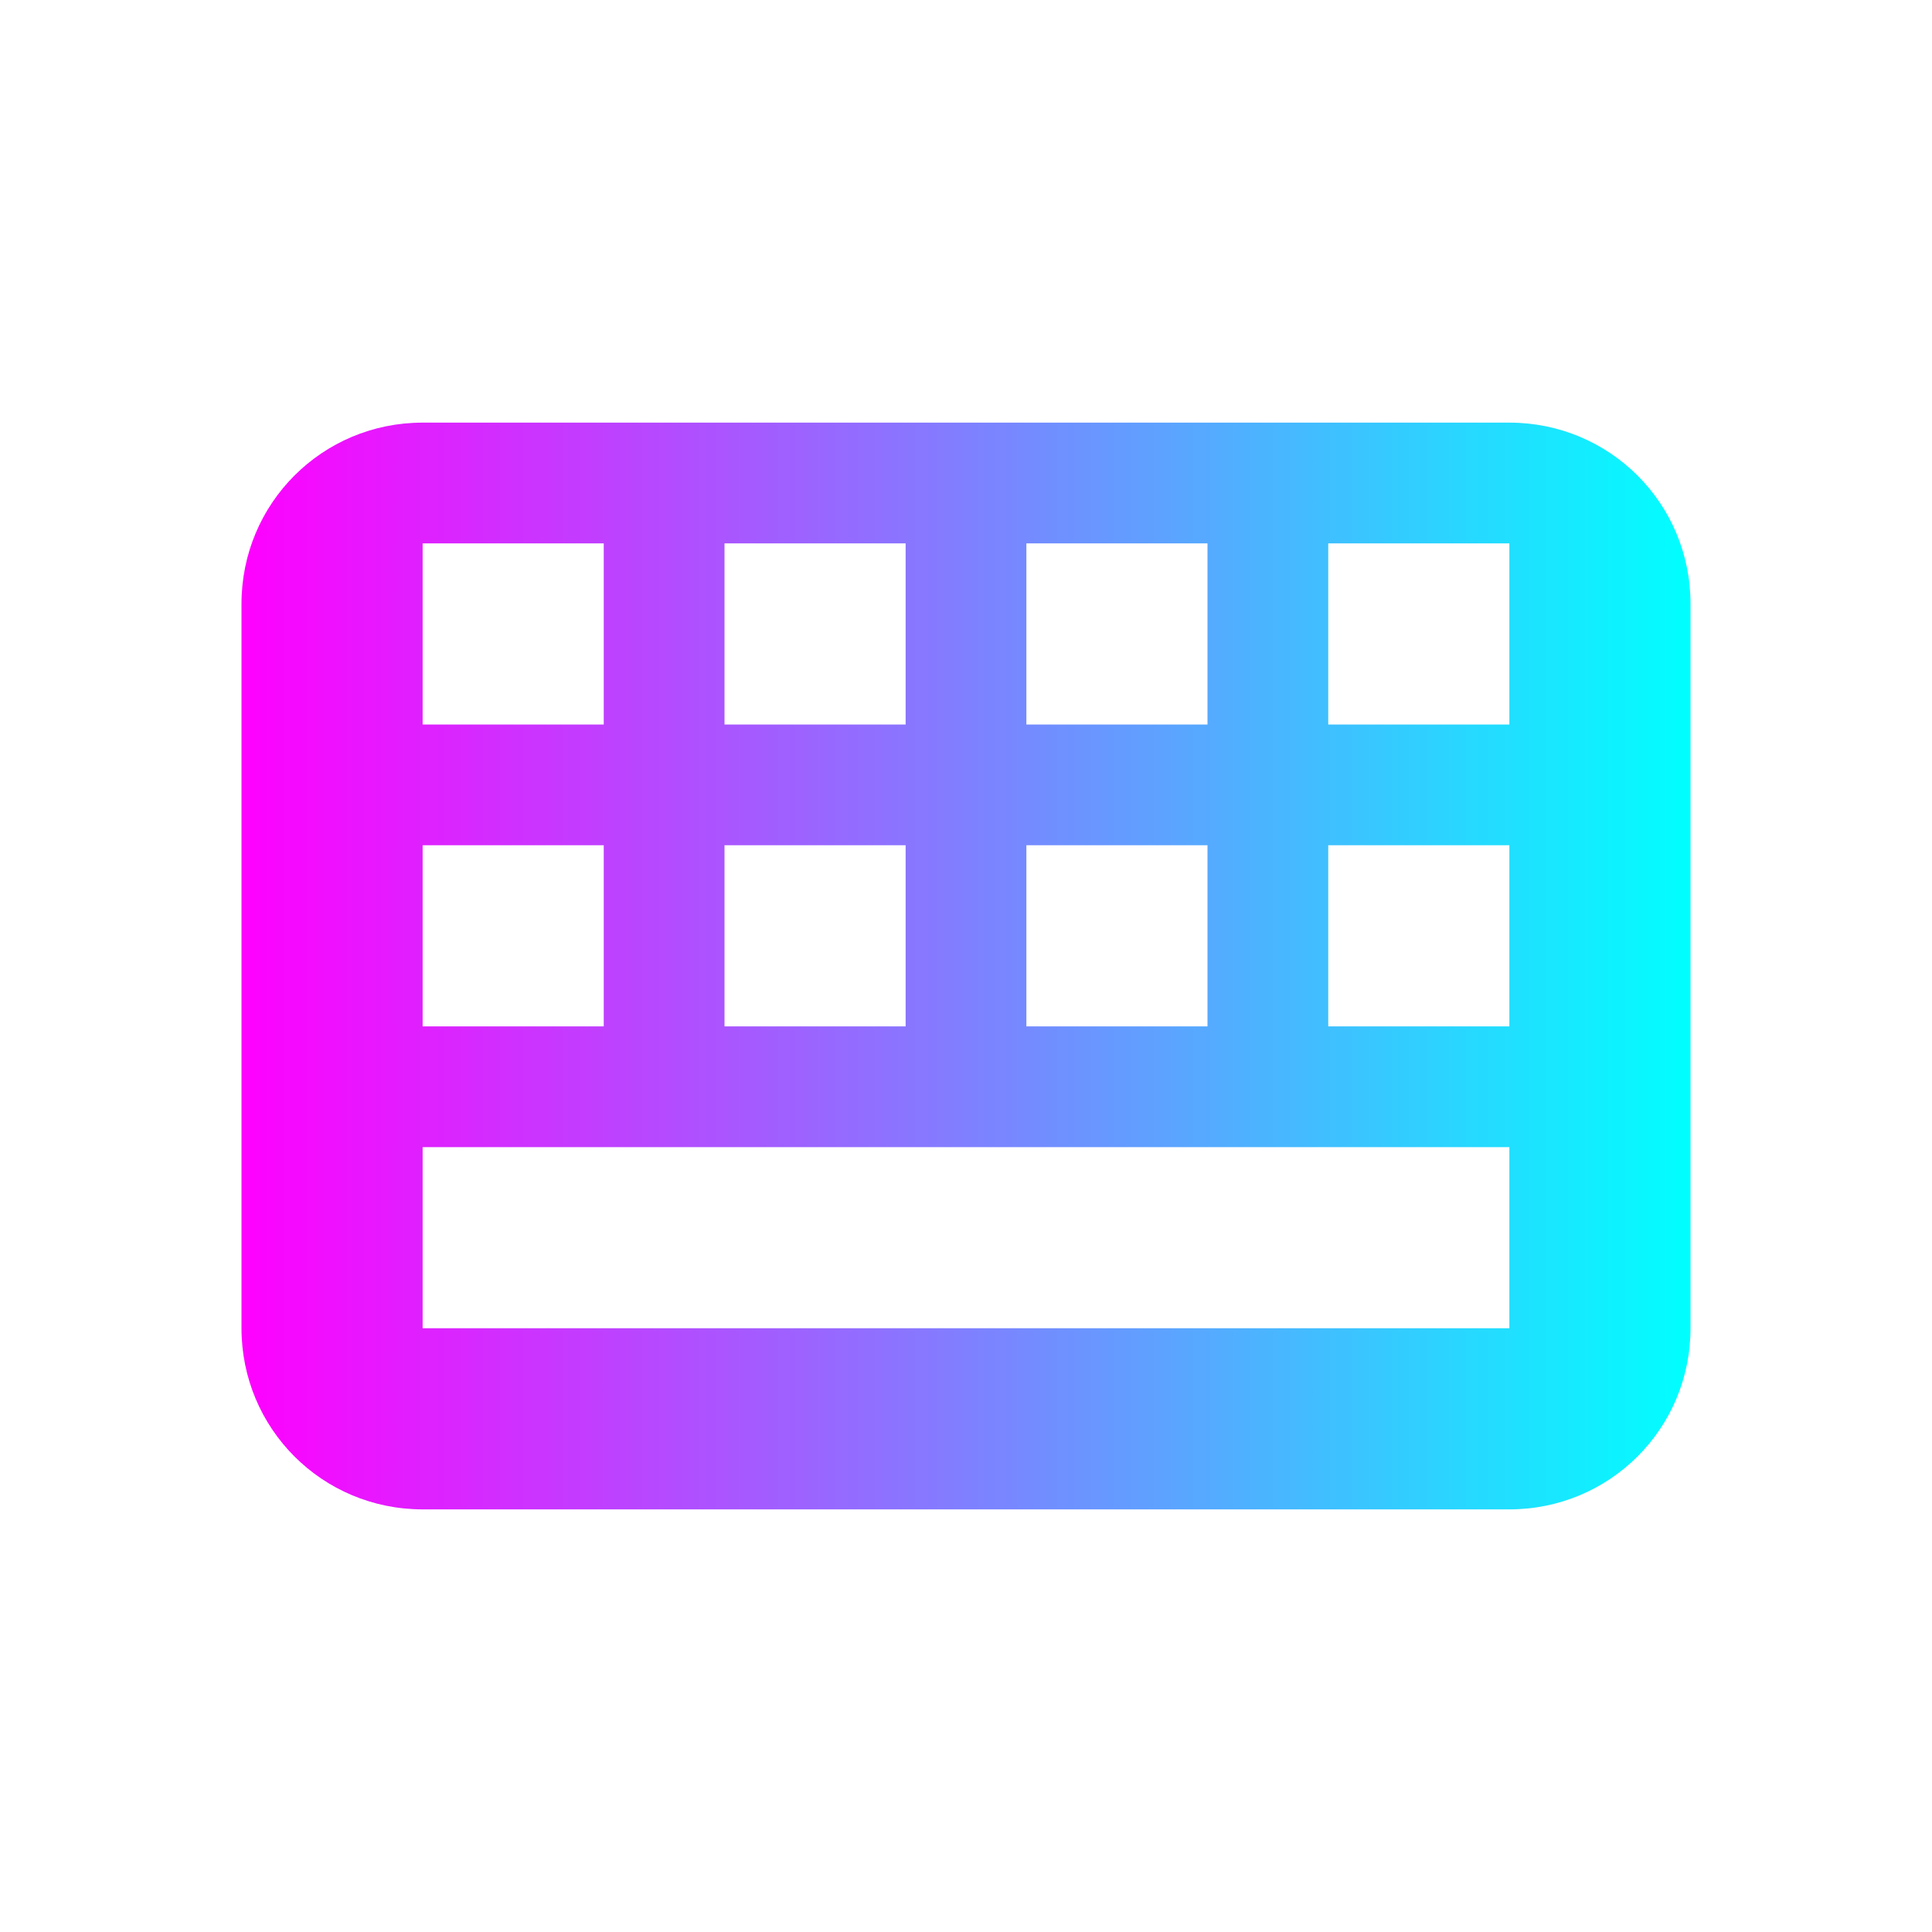 <?xml version="1.0" encoding="UTF-8" standalone="no"?>
<svg
   xmlns:dc="http://purl.org/dc/elements/1.1/"
   xmlns:cc="http://creativecommons.org/ns#"
   xmlns:rdf="http://www.w3.org/1999/02/22-rdf-syntax-ns#"
   xmlns:svg="http://www.w3.org/2000/svg"
   xmlns="http://www.w3.org/2000/svg"
   xmlns:xlink="http://www.w3.org/1999/xlink"
   xmlns:sodipodi="http://sodipodi.sourceforge.net/DTD/sodipodi-0.dtd"
   xmlns:inkscape="http://www.inkscape.org/namespaces/inkscape"
   width="32"
   height="32"
   version="1.1"
   id="svg106"
   sodipodi:docname="input.svg"
   inkscape:version="0.92.4 (5da689c313, 2019-01-14)">
  <defs
     id="defs110">
    <linearGradient
       inkscape:collect="always"
       id="linearGradient171">
      <stop
         style="stop-color:#ff00ff;stop-opacity:1"
         offset="0"
         id="stop167" />
      <stop
         style="stop-color:#00ffff;stop-opacity:1"
         offset="1"
         id="stop169" />
    </linearGradient>
    <linearGradient
       inkscape:collect="always"
       id="linearGradient162">
      <stop
         style="stop-color:#ff00ff;stop-opacity:1"
         offset="0"
         id="stop158" />
      <stop
         style="stop-color:#00ffff;stop-opacity:1"
         offset="1"
         id="stop160" />
    </linearGradient>
    <linearGradient
       inkscape:collect="always"
       id="linearGradient154">
      <stop
         style="stop-color:#ff00ff;stop-opacity:1"
         offset="0"
         id="stop150" />
      <stop
         style="stop-color:#00ffff;stop-opacity:1"
         offset="1"
         id="stop152" />
    </linearGradient>
    <linearGradient
       inkscape:collect="always"
       id="linearGradient146">
      <stop
         style="stop-color:#ff00ff;stop-opacity:1"
         offset="0"
         id="stop142" />
      <stop
         style="stop-color:#00ffff;stop-opacity:1"
         offset="1"
         id="stop144" />
    </linearGradient>
    <linearGradient
       inkscape:collect="always"
       id="linearGradient138">
      <stop
         style="stop-color:#ff00ff;stop-opacity:1"
         offset="0"
         id="stop134" />
      <stop
         style="stop-color:#00ffff;stop-opacity:1"
         offset="1"
         id="stop136" />
    </linearGradient>
    <linearGradient
       inkscape:collect="always"
       id="linearGradient130">
      <stop
         style="stop-color:#ff00ff;stop-opacity:1"
         offset="0"
         id="stop126" />
      <stop
         style="stop-color:#00ffff;stop-opacity:1"
         offset="1"
         id="stop128" />
    </linearGradient>
    <linearGradient
       inkscape:collect="always"
       id="linearGradient224">
      <stop
         style="stop-color:#ff00ff;stop-opacity:1"
         offset="0"
         id="stop220" />
      <stop
         style="stop-color:#00ffff;stop-opacity:1"
         offset="1"
         id="stop222" />
    </linearGradient>
    <linearGradient
       inkscape:collect="always"
       id="linearGradient216">
      <stop
         style="stop-color:#ff00ff;stop-opacity:1"
         offset="0"
         id="stop212" />
      <stop
         style="stop-color:#00ffff;stop-opacity:1"
         offset="1"
         id="stop214" />
    </linearGradient>
    <linearGradient
       inkscape:collect="always"
       id="linearGradient208">
      <stop
         style="stop-color:#ff00ff;stop-opacity:1"
         offset="0"
         id="stop204" />
      <stop
         style="stop-color:#00ffff;stop-opacity:1"
         offset="1"
         id="stop206" />
    </linearGradient>
    <linearGradient
       inkscape:collect="always"
       id="linearGradient200">
      <stop
         style="stop-color:#ff00ff;stop-opacity:1"
         offset="0"
         id="stop196" />
      <stop
         style="stop-color:#00ffff;stop-opacity:1"
         offset="1"
         id="stop198" />
    </linearGradient>
    <linearGradient
       inkscape:collect="always"
       id="linearGradient192">
      <stop
         style="stop-color:#ff00ff;stop-opacity:1"
         offset="0"
         id="stop188" />
      <stop
         style="stop-color:#00ffff;stop-opacity:1"
         offset="1"
         id="stop190" />
    </linearGradient>
    <linearGradient
       inkscape:collect="always"
       id="linearGradient184">
      <stop
         style="stop-color:#ff00ff;stop-opacity:1"
         offset="0"
         id="stop180" />
      <stop
         style="stop-color:#00ffff;stop-opacity:1"
         offset="1"
         id="stop182" />
    </linearGradient>
    <linearGradient
       inkscape:collect="always"
       id="linearGradient176">
      <stop
         style="stop-color:#ff00ff;stop-opacity:1"
         offset="0"
         id="stop172" />
      <stop
         style="stop-color:#00ffff;stop-opacity:1"
         offset="1"
         id="stop174" />
    </linearGradient>
    <linearGradient
       inkscape:collect="always"
       id="linearGradient168">
      <stop
         style="stop-color:#ff00ff;stop-opacity:1"
         offset="0"
         id="stop164" />
      <stop
         style="stop-color:#00ffff;stop-opacity:1"
         offset="1"
         id="stop166" />
    </linearGradient>
    <linearGradient
       inkscape:collect="always"
       id="linearGradient158">
      <stop
         style="stop-color:#ff00ff;stop-opacity:1"
         offset="0"
         id="stop154" />
      <stop
         style="stop-color:#00ffff;stop-opacity:1"
         offset="1"
         id="stop156" />
    </linearGradient>
    <linearGradient
       inkscape:collect="always"
       id="linearGradient150">
      <stop
         style="stop-color:#ff00ff;stop-opacity:1"
         offset="0"
         id="stop146" />
      <stop
         style="stop-color:#00ffff;stop-opacity:1"
         offset="1"
         id="stop148" />
    </linearGradient>
    <linearGradient
       inkscape:collect="always"
       id="linearGradient142">
      <stop
         style="stop-color:#ff00ff;stop-opacity:1"
         offset="0"
         id="stop138" />
      <stop
         style="stop-color:#00ffff;stop-opacity:1"
         offset="1"
         id="stop140" />
    </linearGradient>
    <linearGradient
       inkscape:collect="always"
       id="linearGradient134">
      <stop
         style="stop-color:#ff00ff;stop-opacity:1"
         offset="0"
         id="stop130" />
      <stop
         style="stop-color:#00ffff;stop-opacity:1"
         offset="1"
         id="stop132" />
    </linearGradient>
    <linearGradient
       inkscape:collect="always"
       id="linearGradient126">
      <stop
         style="stop-color:#ff00ff;stop-opacity:1"
         offset="0"
         id="stop122" />
      <stop
         style="stop-color:#00ffff;stop-opacity:1"
         offset="1"
         id="stop124" />
    </linearGradient>
    <linearGradient
       inkscape:collect="always"
       id="linearGradient118">
      <stop
         style="stop-color:#ff00ff;stop-opacity:1"
         offset="0"
         id="stop114" />
      <stop
         style="stop-color:#00ffff;stop-opacity:1"
         offset="1"
         id="stop116" />
    </linearGradient>
    <linearGradient
       inkscape:collect="always"
       xlink:href="#linearGradient118"
       id="linearGradient120"
       x1="4"
       y1="16"
       x2="28"
       y2="16"
       gradientUnits="userSpaceOnUse" />
    <linearGradient
       inkscape:collect="always"
       xlink:href="#linearGradient126"
       id="linearGradient128"
       x1="4"
       y1="16"
       x2="28"
       y2="16"
       gradientUnits="userSpaceOnUse" />
    <linearGradient
       inkscape:collect="always"
       xlink:href="#linearGradient134"
       id="linearGradient136"
       x1="4"
       y1="16"
       x2="28"
       y2="16"
       gradientUnits="userSpaceOnUse" />
    <linearGradient
       inkscape:collect="always"
       xlink:href="#linearGradient142"
       id="linearGradient144"
       x1="4"
       y1="16"
       x2="28"
       y2="16"
       gradientUnits="userSpaceOnUse" />
    <linearGradient
       inkscape:collect="always"
       xlink:href="#linearGradient150"
       id="linearGradient152"
       x1="4"
       y1="16.5"
       x2="30"
       y2="16.5"
       gradientUnits="userSpaceOnUse" />
    <linearGradient
       inkscape:collect="always"
       xlink:href="#linearGradient158"
       id="linearGradient160"
       x1="4"
       y1="16"
       x2="28"
       y2="16"
       gradientUnits="userSpaceOnUse" />
    <linearGradient
       inkscape:collect="always"
       xlink:href="#linearGradient168"
       id="linearGradient170"
       x1="4"
       y1="16"
       x2="28"
       y2="16"
       gradientUnits="userSpaceOnUse"
       gradientTransform="translate(192)" />
    <linearGradient
       inkscape:collect="always"
       xlink:href="#linearGradient176"
       id="linearGradient178"
       x1="15"
       y1="-13"
       x2="31"
       y2="-13"
       gradientUnits="userSpaceOnUse" />
    <linearGradient
       inkscape:collect="always"
       xlink:href="#linearGradient184"
       id="linearGradient186"
       x1="51"
       y1="-41"
       x2="67"
       y2="-41"
       gradientUnits="userSpaceOnUse" />
    <linearGradient
       inkscape:collect="always"
       xlink:href="#linearGradient192"
       id="linearGradient194"
       x1="35"
       y1="21"
       x2="51"
       y2="21"
       gradientUnits="userSpaceOnUse" />
    <linearGradient
       inkscape:collect="always"
       xlink:href="#linearGradient200"
       id="linearGradient202"
       x1="3"
       y1="11"
       x2="19"
       y2="11"
       gradientUnits="userSpaceOnUse" />
    <linearGradient
       inkscape:collect="always"
       xlink:href="#linearGradient208"
       id="linearGradient210"
       x1="131"
       y1="-10.5"
       x2="148"
       y2="-10.5"
       gradientUnits="userSpaceOnUse" />
    <linearGradient
       inkscape:collect="always"
       xlink:href="#linearGradient216"
       id="linearGradient218"
       x1="3"
       y1="11"
       x2="19"
       y2="11"
       gradientUnits="userSpaceOnUse" />
    <linearGradient
       inkscape:collect="always"
       xlink:href="#linearGradient224"
       id="linearGradient226"
       x1="163"
       y1="-11"
       x2="179"
       y2="-11"
       gradientUnits="userSpaceOnUse"
       gradientTransform="translate(32)" />
    <linearGradient
       inkscape:collect="always"
       xlink:href="#linearGradient130"
       id="linearGradient132"
       x1="8"
       y1="16.02"
       x2="24"
       y2="16.02"
       gradientUnits="userSpaceOnUse" />
    <linearGradient
       inkscape:collect="always"
       xlink:href="#linearGradient138"
       id="linearGradient140"
       x1="5"
       y1="11"
       x2="16"
       y2="11"
       gradientUnits="userSpaceOnUse" />
    <linearGradient
       inkscape:collect="always"
       xlink:href="#linearGradient146"
       id="linearGradient148"
       x1="3"
       y1="15.5"
       x2="29"
       y2="15.5"
       gradientUnits="userSpaceOnUse" />
    <linearGradient
       inkscape:collect="always"
       xlink:href="#linearGradient154"
       id="linearGradient156"
       x1="427"
       y1="-154.003"
       x2="445"
       y2="-154.003"
       gradientUnits="userSpaceOnUse" />
    <linearGradient
       inkscape:collect="always"
       xlink:href="#linearGradient162"
       id="linearGradient164"
       x1="3"
       y1="15.5"
       x2="29"
       y2="15.5"
       gradientUnits="userSpaceOnUse" />
    <linearGradient
       inkscape:collect="always"
       xlink:href="#linearGradient171"
       id="linearGradient173"
       x1="449"
       y1="-154.003"
       x2="467"
       y2="-154.003"
       gradientUnits="userSpaceOnUse" />
  </defs>
  <sodipodi:namedview
     pagecolor="#ffffff"
     bordercolor="#666666"
     borderopacity="1"
     objecttolerance="10"
     gridtolerance="10"
     guidetolerance="10"
     inkscape:pageopacity="0"
     inkscape:pageshadow="2"
     inkscape:window-width="1920"
     inkscape:window-height="1000"
     id="namedview108"
     showgrid="false"
     inkscape:zoom="7.375"
     inkscape:cx="209.9661"
     inkscape:cy="16"
     inkscape:window-x="0"
     inkscape:window-y="0"
     inkscape:window-maximized="1"
     inkscape:current-layer="svg106" />
  <g
     id="22-22-input-mouse-battery"
     transform="translate(224,-22)">
    <rect
       style="opacity:0.001"
       width="22"
       height="22"
       x="0"
       y="0"
       id="rect2" />
    <path
       style="fill:url(#linearGradient140)"
       d="M 10,3 C 7.189,3.252 5,5.602 5,8.484 v 0.5 h 5 z m 1,0 v 5.984 h 5 v -0.5 C 16,5.602 13.811,3.252 11,3 Z M 5,9.986 V 13.492 C 5,16.544 7.453,19 10.5,19 13.547,19 16,16.544 16,13.492 V 9.986 H 11 10 Z M 11,11 v 3 h 2 l -3,4 V 15 H 8 Z"
       id="path4" />
  </g>
  <g
     id="22-22-input-keyboard-battery"
     transform="translate(160,-22)">
    <rect
       style="opacity:0.001"
       width="22"
       height="22"
       x="0"
       y="0"
       id="rect7" />
    <path
       style="fill:url(#linearGradient218)"
       d="m 5,5 c -1.108,0 -2,0.892 -2,2 V 15 c 0,1.108 0.892,2 2,2 h 12 c 1.108,0 2,-0.892 2,-2 V 7 C 19,5.892 18.108,5 17,5 Z M 4,7 h 2 v 2 H 4 Z m 3,0 h 2 v 2 H 7 Z m 3,0 h 2 v 2 h -2 z m 3,0 h 2 v 2 h -2 z m 3,0 h 2 v 2 H 16 V 12 h 2 l -3,4 v -3 h -2 l 3,-4 z m -12,3 H 6 V 12 H 4 Z m 3,0 H 9 V 12 H 7 Z m 3,0 h 2 V 12 H 10 Z M 5,13 h 7 v 2 H 5 Z"
       id="path9" />
  </g>
  <g
     id="22-22-input-keyboard-brightness"
     transform="translate(96,-22)">
    <rect
       style="opacity:0.001"
       width="22"
       height="22"
       x="0"
       y="0"
       id="rect12" />
    <path
       style="fill:url(#linearGradient202)"
       d="M 5,5 C 3.892,5 3,5.892 3,7 v 8 c 0,1.108 0.892,2 2,2 h 12 c 1.108,0 2,-0.892 2,-2 V 7 C 19,5.892 18.108,5 17,5 Z M 4,7 H 6 V 9 H 4 Z M 7,7 H 9 V 9 H 7 Z m 3,0 h 2 v 2 h -2 z m 3,0 h 2 v 2 h -2 z m 3,0 h 2 V 9 H 16 Z M 4,10 h 2 v 2 H 4 Z m 3,0 h 2 v 2 H 7 Z m 3,0 h 2 v 2 h -2 z m 5.5,0 C 16.881,10 18,11.119 18,12.5 18,13.881 16.881,15 15.5,15 14.119,15 13,13.881 13,12.5 13,11.119 14.119,10 15.5,10 Z M 15,11 v 3 c 0.828,0 2,0 2,-1.5 C 17,11 15.828,11 15,11 Z M 5,13 h 7 v 2 H 5 Z"
       id="path14" />
  </g>
  <g
     id="22-22-input-keyboard"
     transform="translate(-12,2)">
    <rect
       style="opacity:0.001"
       width="22"
       height="22"
       x="12"
       y="-24"
       id="rect17" />
    <path
       style="fill:url(#linearGradient178)"
       d="m 17,-19 c -1.108,0 -2,0.892 -2,2 v 8 c 0,1.108 0.892,2 2,2 h 12 c 1.108,0 2,-0.892 2,-2 v -8 c 0,-1.108 -0.892,-2 -2,-2 z m -1,2 h 2 v 2 h -2 z m 3,0 h 2 v 2 h -2 z m 3,0 h 2 v 2 h -2 z m 3,0 h 2 v 2 h -2 z m 3,0 h 2 v 2 h -2 z m -12,3 h 2 v 2 h -2 z m 3,0 h 2 v 2 h -2 z m 3,0 h 2 v 2 h -2 z m 3,0 h 2 v 2 h -2 z m 3,0 h 2 v 2 h -2 z m -11,3 h 6 1 5 v 2 h -5 -1 -6 z"
       id="path19" />
  </g>
  <g
     id="22-22-input-caps-on"
     transform="translate(-16,30)">
    <rect
       style="opacity:0.001"
       width="22"
       height="22"
       x="48"
       y="-52"
       id="rect22" />
    <path
       style="fill:url(#linearGradient186)"
       d="m 53,-47 c -1.108,0 -2,0.892 -2,2 v 8 c 0,1.108 0.892,2 2,2 h 12 c 1.108,0 2,-0.892 2,-2 v -8 c 0,-1.108 -0.892,-2 -2,-2 z m -1,2 h 2 v 2 h -2 z m 3,0 h 2 v 2 h -2 z m 3,0 h 2 v 2 h -2 z m 3,0 h 2 v 2 h -2 z m 3,0 h 2 v 2 h -2 z m -12,3 h 2 v 2 h -2 z m 3,0 h 2 v 2 h -2 z m 3,0 h 2 v 2 h -2 z m 4,0 h 3 v 1 h -2 v 3 h 2 v 1 h -3 z m -9,3 h 7 v 2 h -7 z"
       id="path24" />
  </g>
  <g
     id="22-22-input-touchpad-on"
     transform="translate(-169,143.003)">
    <path
       style="opacity:0.001"
       d="m 425,-165.003 h 22 c 0,0 0,0 0,0 v 22 c 0,0 0,0 0,0 h -22 c 0,0 0,0 0,0 v -22 c 0,0 0,0 0,0 z"
       id="path27" />
    <path
       style="fill:url(#linearGradient156)"
       d="m 428.199,-162.003 c -1.2,0 -1.199,1.23 -1.199,1.23 v 13.539 c 0,0 -7.8e-4,1.23 1.199,1.23 h 15.602 c 0,0 1.199,3e-4 1.199,-1.23 v -13.539 c 0,-1.231 -1.199,-1.23 -1.199,-1.23 z m 12.801,2 h 2 v 1 h -2 z m 0,2 h 2 v 1 h -2 z m 0,2 h 2 v 1 h -2 z m 0,2 h 2 v 1 h -2 z m -12,3 h 6 v 3 h -6 z m 8,0 h 6 v 3 h -6 z"
       id="path29" />
  </g>
  <g
     id="22-22-input-touchpad-off"
     transform="translate(-159,143.003)">
    <path
       style="opacity:0.001"
       d="m 447,-165.003 h 22 c 0,0 0,0 0,0 v 22 c 0,0 0,0 0,0 h -22 c 0,0 0,0 0,0 v -22 c 0,0 0,0 0,0 z"
       id="path32" />
    <path
       style="opacity:0.3;fill:url(#linearGradient173)"
       d="m 450.199,-162.003 c -1.2,0 -1.199,1.23 -1.199,1.23 v 13.539 c 0,0 -7.8e-4,1.23 1.199,1.23 h 15.602 c 0,0 1.199,3e-4 1.199,-1.23 v -13.539 c 0,-1.231 -1.199,-1.23 -1.199,-1.23 z m 12.801,2 h 2 v 1 h -2 z m 0,2 h 2 v 1 h -2 z m 0,2 h 2 v 1 h -2 z m 0,2 h 2 v 1 h -2 z m -12,3 h 6 v 3 h -6 z m 8,0 h 6 v 3 h -6 z"
       id="path34" />
  </g>
  <g
     id="22-22-input-num-on"
     transform="translate(32,-32)">
    <rect
       style="opacity:0.001"
       width="22"
       height="22"
       x="32"
       y="10"
       id="rect37" />
    <path
       style="fill:url(#linearGradient194)"
       d="m 37,15 c -1.108,0 -2,0.892 -2,2 v 8 c 0,1.108 0.892,2 2,2 h 12 c 1.108,0 2,-0.892 2,-2 v -8 c 0,-1.108 -0.892,-2 -2,-2 z m -1,2 h 2 v 2 h -2 z m 3,0 h 2 v 2 h -2 z m 3,0 h 2 v 2 h -2 z m 3,0 h 2 v 2 h -2 z m 3,0 h 2 v 2 h -2 z m -12,3 h 2 v 2 h -2 z m 3,0 h 2 v 2 h -2 z m 3,0 h 2 v 2 h -2 z m 5,0 h 1 v 4 h 1 v 1 h -1 -1 -1 v -1 h 1 v -2 h -1 v -1 h 1 z m -10,3 h 7 v 2 h -7 z"
       id="path39" />
  </g>
  <g
     id="22-22-input-keyboard-virtual-on">
    <rect
       style="opacity:0.001"
       width="22"
       height="22"
       x="128"
       y="-22"
       id="rect42" />
    <path
       style="fill:url(#linearGradient210)"
       d="m 133,-17 c -1.108,0 -2,0.892 -2,2 v 8 c 0,1.108 0.892,2 2,2 h 8.771 c -0.184,-0.221 -0.366,-0.436 -0.562,-0.693 -0.316,-0.375 -0.579,-0.673 -0.793,-0.975 C 140.345,-6.767 140.272,-6.88 140.203,-7 H 140 h -1 -6 v -2 h 6 1 1 v 0.037 c 0.211,-0.042 0.387,-0.042 0.525,-0.025 0.362,0.043 0.632,0.143 0.748,0.176 0.366,0.102 0.501,0.293 0.729,0.469 -0.001,-0.124 -0.001,-0.129 -0.002,-0.273 -0.004,-0.604 -5.5e-4,-0.92 0,-1.383 h -2 v -2 h 2 v 0.9 c 0,-0.2 -0.032,-0.505 0.121,-0.936 0.077,-0.215 0.226,-0.48 0.486,-0.678 C 143.868,-12.91 144.208,-13 144.5,-13 H 144 v -2 h 2 v 2 h -1.5 c 0.292,0 0.632,0.09 0.893,0.287 0.261,0.197 0.41,0.463 0.486,0.678 0.153,0.43 0.119,0.736 0.119,0.936 9.5e-4,0.051 -3.1e-4,0.188 0,0.26 0.135,0.047 0.278,0.04 0.393,0.127 0.261,0.197 0.41,0.463 0.486,0.678 0.026,0.075 0.005,0.096 0.021,0.164 0.034,0.009 0.068,0.016 0.102,0.023 V -15 c 0,-1.108 -0.892,-2 -2,-2 z m -1,2 h 2 v 2 h -2 z m 3,0 h 2 v 2 h -2 z m 3,0 h 2 v 2 h -2 z m 3,0 h 2 v 2 h -2 z m -9,3 h 2 v 2 h -2 z m 3,0 h 2 v 2 h -2 z m 3,0 h 2 v 2 h -2 z m 6.5,0 c -0.499,0 -0.5,0.5 -0.5,0.9 -0.006,0.353 -0.007,1.389 0,2.477 0.011,1.738 0.021,1.986 0,2.061 -0.887,-0.202 -1.234,-1.074 -1.996,-1.287 -0.321,-0.09 -0.937,-0.31 -0.998,0.027 -0.055,0.305 0.324,0.722 0.998,1.523 1.06,1.388 1.977,2.224 2.158,2.275 0.111,0.032 2.989,0.032 3.104,0 0.052,-0.014 0.126,-0.062 0.18,-0.115 0.076,-0.075 0.103,-0.129 0.162,-0.311 0.168,-0.52 0.339,-1.112 0.387,-1.551 0.012,-0.287 0.003,-0.528 0,-0.789 0,-0.515 0.004,-0.121 0,-0.311 0,-0.4 -8e-4,-0.9 -0.5,-0.9 -0.499,0 -0.498,0.5 -0.498,0.9 8.6e-4,-0.404 0.003,-0.855 0,-1 0,-0.4 -8e-4,-0.9 -0.5,-0.9 -0.499,0 -0.498,0.5 -0.498,0.9 8.6e-4,-0.404 0.003,-0.855 0,-1 0,-0.4 -7.9e-4,-0.9 -0.5,-0.9 -0.499,0 -0.5,0.5 -0.5,0.9 0.001,-0.22 0,-0.275 0,-0.689 0,-0.515 0.004,-1.121 0,-1.311 0,-0.4 0.001,-0.9 -0.498,-0.9 z"
       id="path44" />
  </g>
  <g
     id="22-22-input-keyboard-virtual-off"
     transform="translate(32)">
    <rect
       style="opacity:0.001"
       width="22"
       height="22"
       x="160"
       y="-22"
       id="rect47" />
    <path
       style="opacity:0.3;fill:url(#linearGradient226)"
       d="M 197 -17 C 195.892 -17 195 -16.108 195 -15 L 195 -7 C 195 -5.892 195.892 -5 197 -5 L 204.008 -5 A 5 5 0 0 1 203.105 -7 L 203 -7 L 197 -7 L 197 -9 L 203 -9 L 203.102 -9 A 5 5 0 0 1 203.42 -10 L 202 -10 L 202 -12 L 204 -12 L 204 -10.99 A 5 5 0 0 1 205 -11.992 L 205 -12 L 205.01 -12 A 5 5 0 0 1 208 -13 L 208 -15 L 210 -15 L 210 -13 L 208 -13 A 5 5 0 0 1 211 -11.992 L 211 -15 C 211 -16.108 210.108 -17 209 -17 L 197 -17 z M 196 -15 L 198 -15 L 198 -13 L 196 -13 L 196 -15 z M 199 -15 L 201 -15 L 201 -13 L 199 -13 L 199 -15 z M 202 -15 L 204 -15 L 204 -13 L 202 -13 L 202 -15 z M 205 -15 L 207 -15 L 207 -13 L 205 -13 L 205 -15 z M 196 -12 L 198 -12 L 198 -10 L 196 -10 L 196 -12 z M 199 -12 L 201 -12 L 201 -10 L 199 -10 L 199 -12 z M 208 -12 C 205.791 -12 204 -10.209 204 -8 C 204 -5.791 205.791 -4 208 -4 C 210.209 -4 212 -5.791 212 -8 C 212 -10.209 210.209 -12 208 -12 z M 206.357 -10.367 L 206.354 -10.354 L 208 -8.707 L 209.646 -10.354 L 210.354 -9.646 L 208.707 -8 L 210.354 -6.354 L 209.646 -5.646 L 208.004 -7.307 L 206.357 -5.66 L 205.65 -6.367 L 207.297 -8.014 L 205.65 -9.66 L 206.357 -10.367 z "
       transform="translate(-32)"
       id="path49" />
  </g>
  <g
     id="input-caps-on"
     transform="translate(32)">
    <rect
       style="opacity:0.001"
       width="32"
       height="32"
       x="0"
       y="0"
       id="rect54" />
    <path
       style="fill:url(#linearGradient128)"
       d="M 7,7 C 5.338,7 4,8.338 4,10 v 12 c 0,1.662 1.338,3 3,3 h 18 c 1.662,0 3,-1.338 3,-3 V 10 C 28,8.338 26.662,7 25,7 Z m 0,2 h 3 v 3 H 7 Z m 5,0 h 3 v 3 h -3 z m 5,0 h 3 v 3 h -3 z m 5,0 h 3 v 3 H 22 Z M 7,14 h 3 v 3 H 7 Z m 5,0 h 3 v 3 h -3 z m 6,0 h 2 4 v 2 h -4 v 4 h 4 v 2 H 18 V 20 16 Z M 7,19 h 8 v 3 H 7 Z"
       id="path56" />
  </g>
  <g
     id="input-keyboard"
     transform="translate(1.4e-6)">
    <rect
       style="opacity:0.001"
       width="32"
       height="32"
       x="0"
       y="0"
       id="rect59" />
    <path
       style="fill:url(#linearGradient120)"
       d="M 7,7 C 5.338,7 4,8.338 4,10 v 12 c 0,1.662 1.338,3 3,3 h 18 c 1.662,0 3,-1.338 3,-3 V 10 C 28,8.338 26.662,7 25,7 Z m 0,2 h 3 v 3 H 7 Z m 5,0 h 3 v 3 h -3 z m 5,0 h 3 v 3 h -3 z m 5,0 h 3 v 3 H 22 Z M 7,14 h 3 v 3 H 7 Z m 5,0 h 3 v 3 h -3 z m 5,0 h 3 v 3 h -3 z m 5,0 h 3 v 3 H 22 Z M 7,19 h 9 1.5 7.5 v 3 H 17.5 16 7 Z"
       id="path61" />
  </g>
  <g
     id="input-num-on"
     transform="translate(64)">
    <rect
       style="opacity:0.001"
       width="32"
       height="32"
       x="0"
       y="0"
       id="rect64" />
    <path
       style="fill:url(#linearGradient136)"
       d="M 7,7 C 5.338,7 4,8.338 4,10 v 12 c 0,1.662 1.338,3 3,3 h 18 c 1.662,0 3,-1.338 3,-3 V 10 C 28,8.338 26.662,7 25,7 Z m 0,2 h 3 v 3 H 7 Z m 5,0 h 3 v 3 h -3 z m 5,0 h 3 v 3 h -3 z m 5,0 h 3 v 3 H 22 Z M 7,14 h 3 v 3 H 7 Z m 5,0 h 3 v 3 h -3 z m 8,0 h 2 v 6 h 2 v 2 h -2 -2 -2 v -2 h 2 v -3 h -2 v -2 h 2 z M 7,19 h 8 v 3 H 7 Z"
       id="path66" />
  </g>
  <g
     id="input-keyboard-brightness"
     transform="translate(96)">
    <rect
       style="opacity:0.001"
       width="32"
       height="32"
       x="0"
       y="0"
       id="rect69" />
    <path
       style="fill:url(#linearGradient144)"
       d="M 7,7 C 5.338,7 4,8.338 4,10 v 12 c 0,1.662 1.338,3 3,3 h 18 c 1.662,0 3,-1.338 3,-3 V 10 C 28,8.338 26.662,7 25,7 Z m 0,2 h 3 v 3 H 7 Z m 5,0 h 3 v 3 h -3 z m 5,0 h 3 v 3 h -3 z m 5,0 h 3 v 3 H 22 Z M 7,14 h 3 v 3 H 7 Z m 5,0 h 3 v 3 h -3 z m 9,0 a 4,4 0 0 1 4,4 4,4 0 0 1 -4,4 4,4 0 0 1 -4,-4 4,4 0 0 1 4,-4 z m 0,2 v 4 a 2,2 0 0 0 2,-2 2,2 0 0 0 -2,-2 z M 7,19 h 8 v 3 H 7 Z"
       id="path71" />
  </g>
  <g
     id="input-keyboard-virtual-on"
     transform="translate(128)">
    <rect
       style="opacity:0.001"
       width="32"
       height="32"
       x="0"
       y="0"
       id="rect74" />
    <path
       style="fill:url(#linearGradient152)"
       d="M 7,7 C 5.338,7 4,8.338 4,10 v 12 c 0,1.662 1.338,3 3,3 H 19.268 C 18.925,24.644 18.58,24.286 18.213,23.865 17.68,23.313 17.232,22.868 16.844,22.389 16.75,22.273 16.642,22.143 16.537,22 H 16 7 v -3 h 9 0.502 c 0.342,-0.431 0.792,-0.772 1.148,-0.883 0.573,-0.178 0.942,-0.134 1.256,-0.102 0.627,0.065 1.094,0.218 1.289,0.266 0.345,0.084 0.574,0.244 0.848,0.379 -0.008,-1.41 -0.01,-2.766 0,-3.311 0,-0.523 0.043,-1.178 0.492,-1.928 C 21.984,12.672 23.088,12 24.1,12 H 22 V 9 h 3 v 3 h -0.9 c 1.012,0 2.192,0.767 2.586,1.555 0.394,0.787 0.367,1.387 0.367,1.795 0.004,0.185 -2.4e-5,0.624 0,0.979 C 27.437,16.493 27.726,16.698 28,16.961 V 10 C 28,8.338 26.662,7 25,7 Z m 0,2 h 3 v 3 H 7 Z m 5,0 h 3 v 3 h -3 z m 5,0 h 3 v 3 H 17 Z M 7,14 h 3 v 3 H 7 Z m 5,0 h 3 v 3 h -3 z m 5,0 h 3 v 3 h -3 z m 7.1,0 c -0.856,0 -1.057,0.75 -1.057,1.35 -0.01,0.53 -0.012,2.084 0,3.715 0.018,2.607 0.036,2.98 0,3.092 -1.521,-0.302 -2.015,-1.612 -3.322,-1.932 -0.55,-0.134 -1.607,-0.464 -1.711,0.041 -0.094,0.457 0.555,1.084 1.711,2.285 1.817,2.082 3.388,3.336 3.699,3.414 0.19,0.048 5.123,0.047 5.32,0 0.089,-0.022 0.216,-0.094 0.309,-0.174 0.13,-0.113 0.177,-0.193 0.277,-0.465 0.288,-0.779 0.583,-1.668 0.664,-2.326 0.02,-0.431 0.005,-0.792 0,-1.184 0,-0.773 0.007,-0.182 0,-0.467 C 29.99,20.75 29.989,20 29.133,20 29.076,20 29.043,20.011 29,20.018 V 20 c 0,-0.554 -0.446,-1 -1,-1 -0.554,0 -1,0.446 -1,1 0.002,-0.606 -0.026,-0.433 -0.031,-0.65 C 26.969,18.75 26.866,18 26.01,18 c -0.856,0 -0.957,0.75 -0.957,1.35 0.002,-0.33 0,-0.411 0,-1.033 0,-0.773 0.007,-2.682 0,-2.967 C 25.053,14.75 24.955,14 24.1,14 Z"
       id="path76" />
  </g>
  <g
     id="input-keyboard-virtual-off"
     transform="translate(192)">
    <rect
       style="opacity:0.001"
       width="32"
       height="32"
       x="0"
       y="0"
       id="rect79" />
    <path
       style="opacity:0.3;fill:url(#linearGradient170)"
       d="M 199 7 C 197.338 7 196 8.338 196 10 L 196 22 C 196 23.662 197.338 25 199 25 L 209.08 25 C 208.556 24.096 208.204 23.083 208.068 22 L 208 22 L 199 22 L 199 19 L 208 19 L 208.262 19 C 208.445 18.29 208.721 17.619 209.08 17 L 209 17 L 209 14 L 212 14 L 212 14.08 C 213.178 13.398 214.541 13 216 13 C 217.459 13 218.822 13.398 220 14.08 L 220 10 C 220 8.338 218.662 7 217 7 L 199 7 z M 199 9 L 202 9 L 202 12 L 199 12 L 199 9 z M 204 9 L 207 9 L 207 12 L 204 12 L 204 9 z M 209 9 L 212 9 L 212 12 L 209 12 L 209 9 z M 214 9 L 217 9 L 217 12 L 214 12 L 214 9 z M 199 14 L 202 14 L 202 17 L 199 17 L 199 14 z M 204 14 L 207 14 L 207 17 L 204 17 L 204 14 z M 216 15 C 212.686 15 210 17.686 210 21 C 210 24.314 212.686 27 216 27 C 219.314 27 222 24.314 222 21 C 222 17.686 219.314 15 216 15 z M 213.535 17.449 L 213.529 17.469 L 216 19.939 L 218.469 17.469 L 219.529 18.529 L 217.061 21 L 219.531 23.469 L 218.469 24.529 L 216.006 22.039 L 213.535 24.51 L 212.475 23.449 L 214.945 20.979 L 212.475 18.51 L 213.535 17.449 z "
       transform="translate(-192)"
       id="path81" />
  </g>
  <g
     id="input-keyboard-battery"
     transform="translate(160)">
    <rect
       style="opacity:0.001"
       width="32"
       height="32"
       x="0"
       y="0"
       id="rect86" />
    <path
       style="fill:url(#linearGradient160)"
       d="M 7,7 C 5.338,7 4,8.338 4,10 v 12 c 0,1.662 1.338,3 3,3 h 18 c 1.662,0 3,-1.338 3,-3 V 10 C 28,8.338 26.662,7 25,7 Z m 0,2 h 3 v 3 H 7 Z m 5,0 h 3 v 3 h -3 z m 5,0 h 3 v 3 h -3 z m 5,0 h 3 v 3 h -3 z m 0,4 v 4 h 3 l -4,6 V 19 H 18 Z M 7,14 h 3 v 3 H 7 Z m 5,0 h 3 v 3 h -3 z m -5,5 h 8 v 3 H 7 Z"
       id="path88" />
  </g>
  <g
     id="input-mouse-battery"
     transform="translate(224)">
    <rect
       style="opacity:0.001"
       width="32"
       height="32"
       x="0"
       y="0"
       id="rect91" />
    <path
       style="fill:url(#linearGradient132)"
       d="M 15,4.039 C 11.045,4.545 8,8 8,12.227 V 12.6 12.977 13 h 7 z m 2,0 V 13 h 7 V 12.977 12.6 12.227 C 24,8 20.955,4.545 17,4.039 Z M 8,15 v 4.738 C 8,24.315 11.568,28 16,28 c 4.432,0 8,-3.685 8,-8.262 V 15 Z m 9,1 v 4 h 3 l -4,6 v -4 h -3 z"
       id="path93" />
  </g>
  <g
     id="input-touchpad-on"
     transform="translate(256,4.77288e-6)">
    <path
       style="opacity:0.001"
       d="M -1.5909e-6,-4.77288e-6 H 32 c 0,0 0,0 0,0 V 32 c 0,0 0,0 0,0 H -1.5909e-6 c 0,0 0,0 0,0 V -4.77288e-6 c 0,0 0,0 0,0 z"
       id="path96" />
    <path
       style="fill:url(#linearGradient148)"
       d="M 4.732,4 C 2.999,4 3,5.77 3,5.77 V 25.23 C 3,25.23 2.999,27 4.732,27 H 27.268 C 27.268,27 29,27 29,25.23 V 5.77 C 29,4 27.268,4 27.268,4 Z M 23,7 h 3 v 1 h -3 z m 0,3 h 3 v 1 h -3 z m 0,3 h 3 v 1 h -3 z m 0,3 h 3 v 1 H 23 Z M 6,20 h 9 v 4 H 6 Z m 11,0 h 9 v 4 h -9 z"
       id="path98" />
  </g>
  <g
     id="input-touchpad-off"
     transform="translate(288,4.77288e-6)">
    <path
       style="opacity:0.001"
       d="M -1.5909e-6,-4.77288e-6 H 32 c 0,0 0,0 0,0 V 32 c 0,0 0,0 0,0 H -1.5909e-6 c 0,0 0,0 0,0 V -4.77288e-6 c 0,0 0,0 0,0 z"
       id="path101" />
    <path
       style="opacity:0.3;fill:url(#linearGradient164)"
       d="M 4.732,4 C 2.999,4 3,5.77 3,5.77 V 25.23 C 3,25.23 2.999,27 4.732,27 H 27.268 C 27.268,27 29,27 29,25.23 V 5.77 C 29,4 27.268,4 27.268,4 Z M 23,7 h 3 v 1 h -3 z m 0,3 h 3 v 1 h -3 z m 0,3 h 3 v 1 h -3 z m 0,3 h 3 v 1 H 23 Z M 6,20 h 9 v 4 H 6 Z m 11,0 h 9 v 4 h -9 z"
       id="path103" />
  </g>
</svg>
